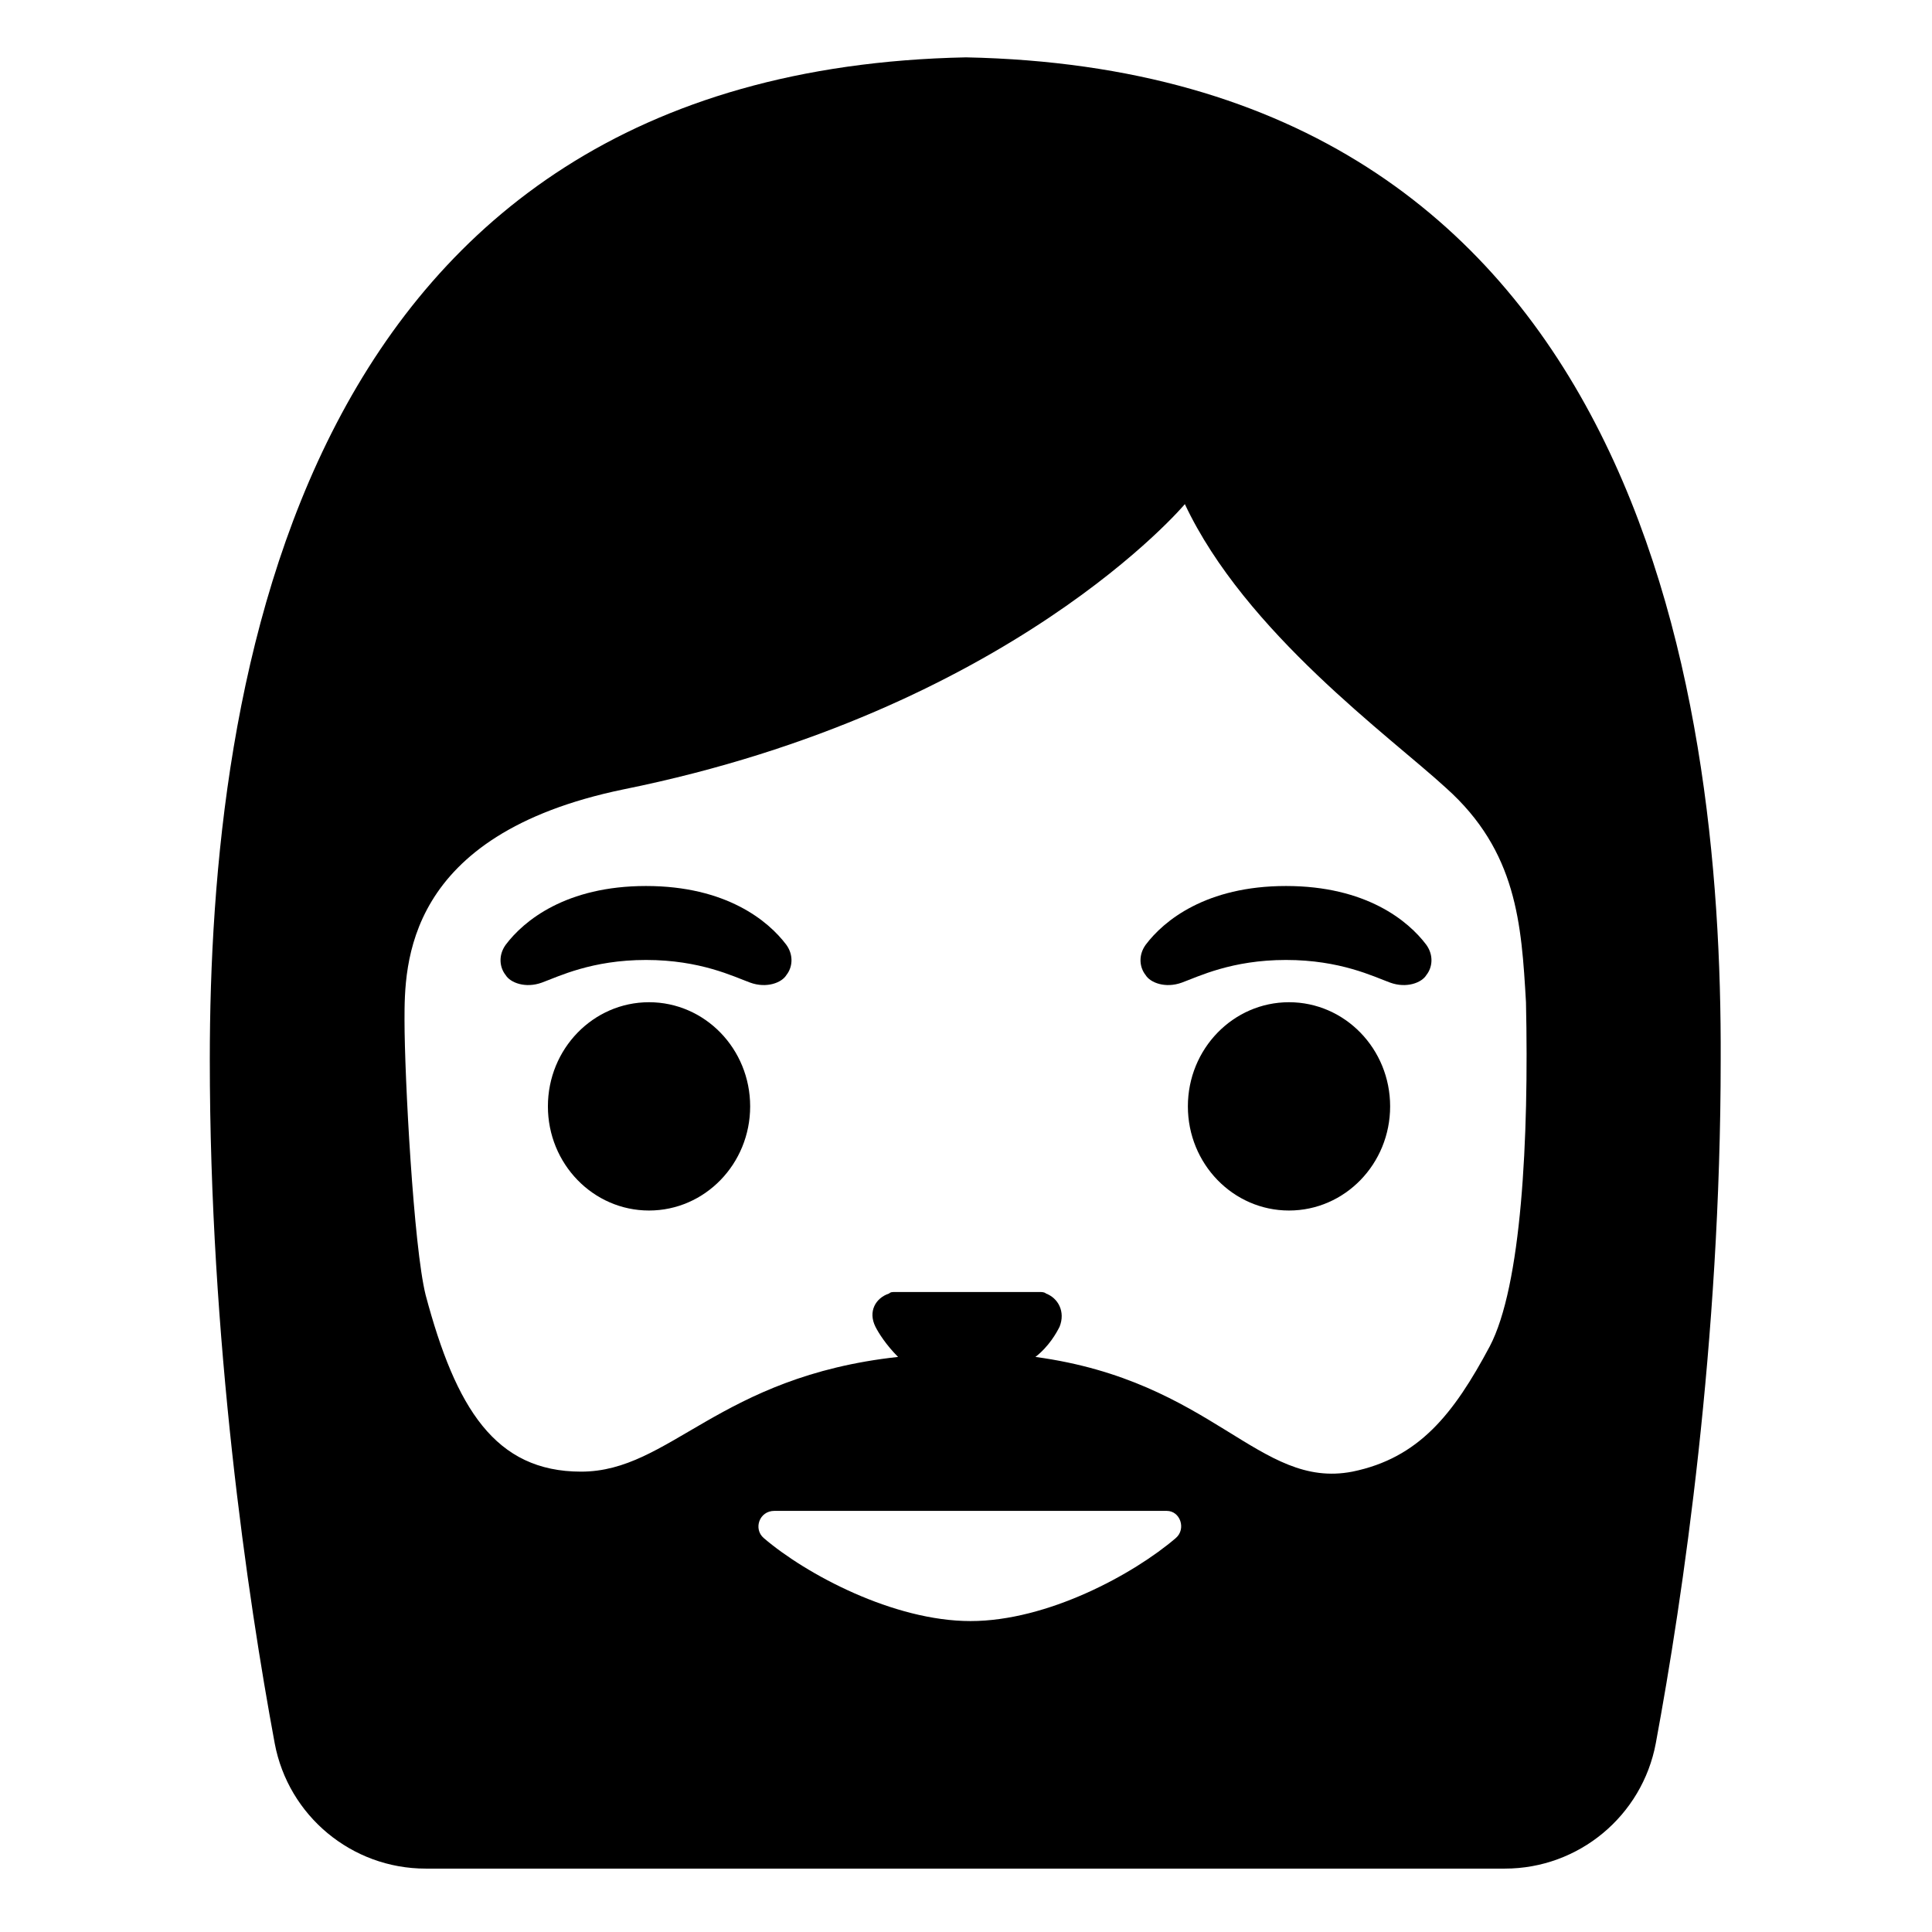 <svg viewBox="0 0 128 128" xmlns="http://www.w3.org/2000/svg">
  <g>
    <path d="M64,3.8C19.6,4.7,13.9,45.4,13.9,70.2c0,18.6,2.5,35.6,4.3,45.3c0.9,4.8,5.1,8.3,10,8.3h71.5 c4.9,0,9.1-3.5,10-8.3c1.8-9.7,4.3-26.6,4.3-45.3C114.1,45.4,108.4,4.7,64,3.8z M77.9,101.9c-2.8,2.4-8.5,5.5-13.6,5.5 c-5.1,0-10.9-3.1-13.7-5.5c-0.7-0.6-0.3-1.8,0.7-1.8h26C78.2,100.1,78.6,101.3,77.9,101.9z M98.7,89.2c-2.4,4.5-4.7,7.4-9.1,8.3 c-6.2,1.2-9.2-6-21-7.6c0.9-0.7,1.4-1.6,1.6-2c0.4-1-0.1-1.9-0.9-2.2c-0.1-0.1-0.3-0.1-0.4-0.1h-9.6c-0.2,0-0.3,0-0.4,0.1 c-0.9,0.3-1.4,1.2-0.9,2.2c0.2,0.4,0.7,1.2,1.5,2c-11.9,1.3-15.1,7.6-21,7.6c-5.7,0-8.3-4.2-10.3-11.7c-0.8-3.2-1.4-14.5-1.4-18.2 s0-12.3,14.5-15.3C67,47.1,78.5,33.4,78.5,33.4c4,8.5,13.6,15.4,17.3,18.8c4.7,4.2,5,9,5.3,14.2C101.3,75.5,100.8,85.2,98.7,89.2z"/>
    <ellipse cx="43" cy="73.3" rx="6.7" ry="6.9"/>
    <ellipse cx="85.4" cy="73.3" rx="6.7" ry="6.9"/>
    <path d="M42.8,58.7c-5.3,0-8.1,2.3-9.3,3.9c-0.5,0.7-0.4,1.5,0,2c0.3,0.5,1.3,0.9,2.4,0.5c1.1-0.4,3.3-1.5,6.9-1.5 c3.6,0,5.8,1.1,6.9,1.5c1.1,0.4,2.1,0,2.4-0.5c0.4-0.5,0.5-1.3,0-2C50.9,61,48.1,58.7,42.8,58.7z"/>
    <path d="M85.2,58.7c-5.3,0-8.1,2.3-9.3,3.9c-0.5,0.7-0.4,1.5,0,2c0.3,0.5,1.3,0.9,2.4,0.5c1.1-0.4,3.3-1.5,6.9-1.5 c3.6,0,5.8,1.1,6.9,1.5c1.1,0.4,2.1,0,2.4-0.5c0.4-0.5,0.5-1.3,0-2C93.3,61,90.5,58.7,85.2,58.7z"/>
  </g>
</svg>
